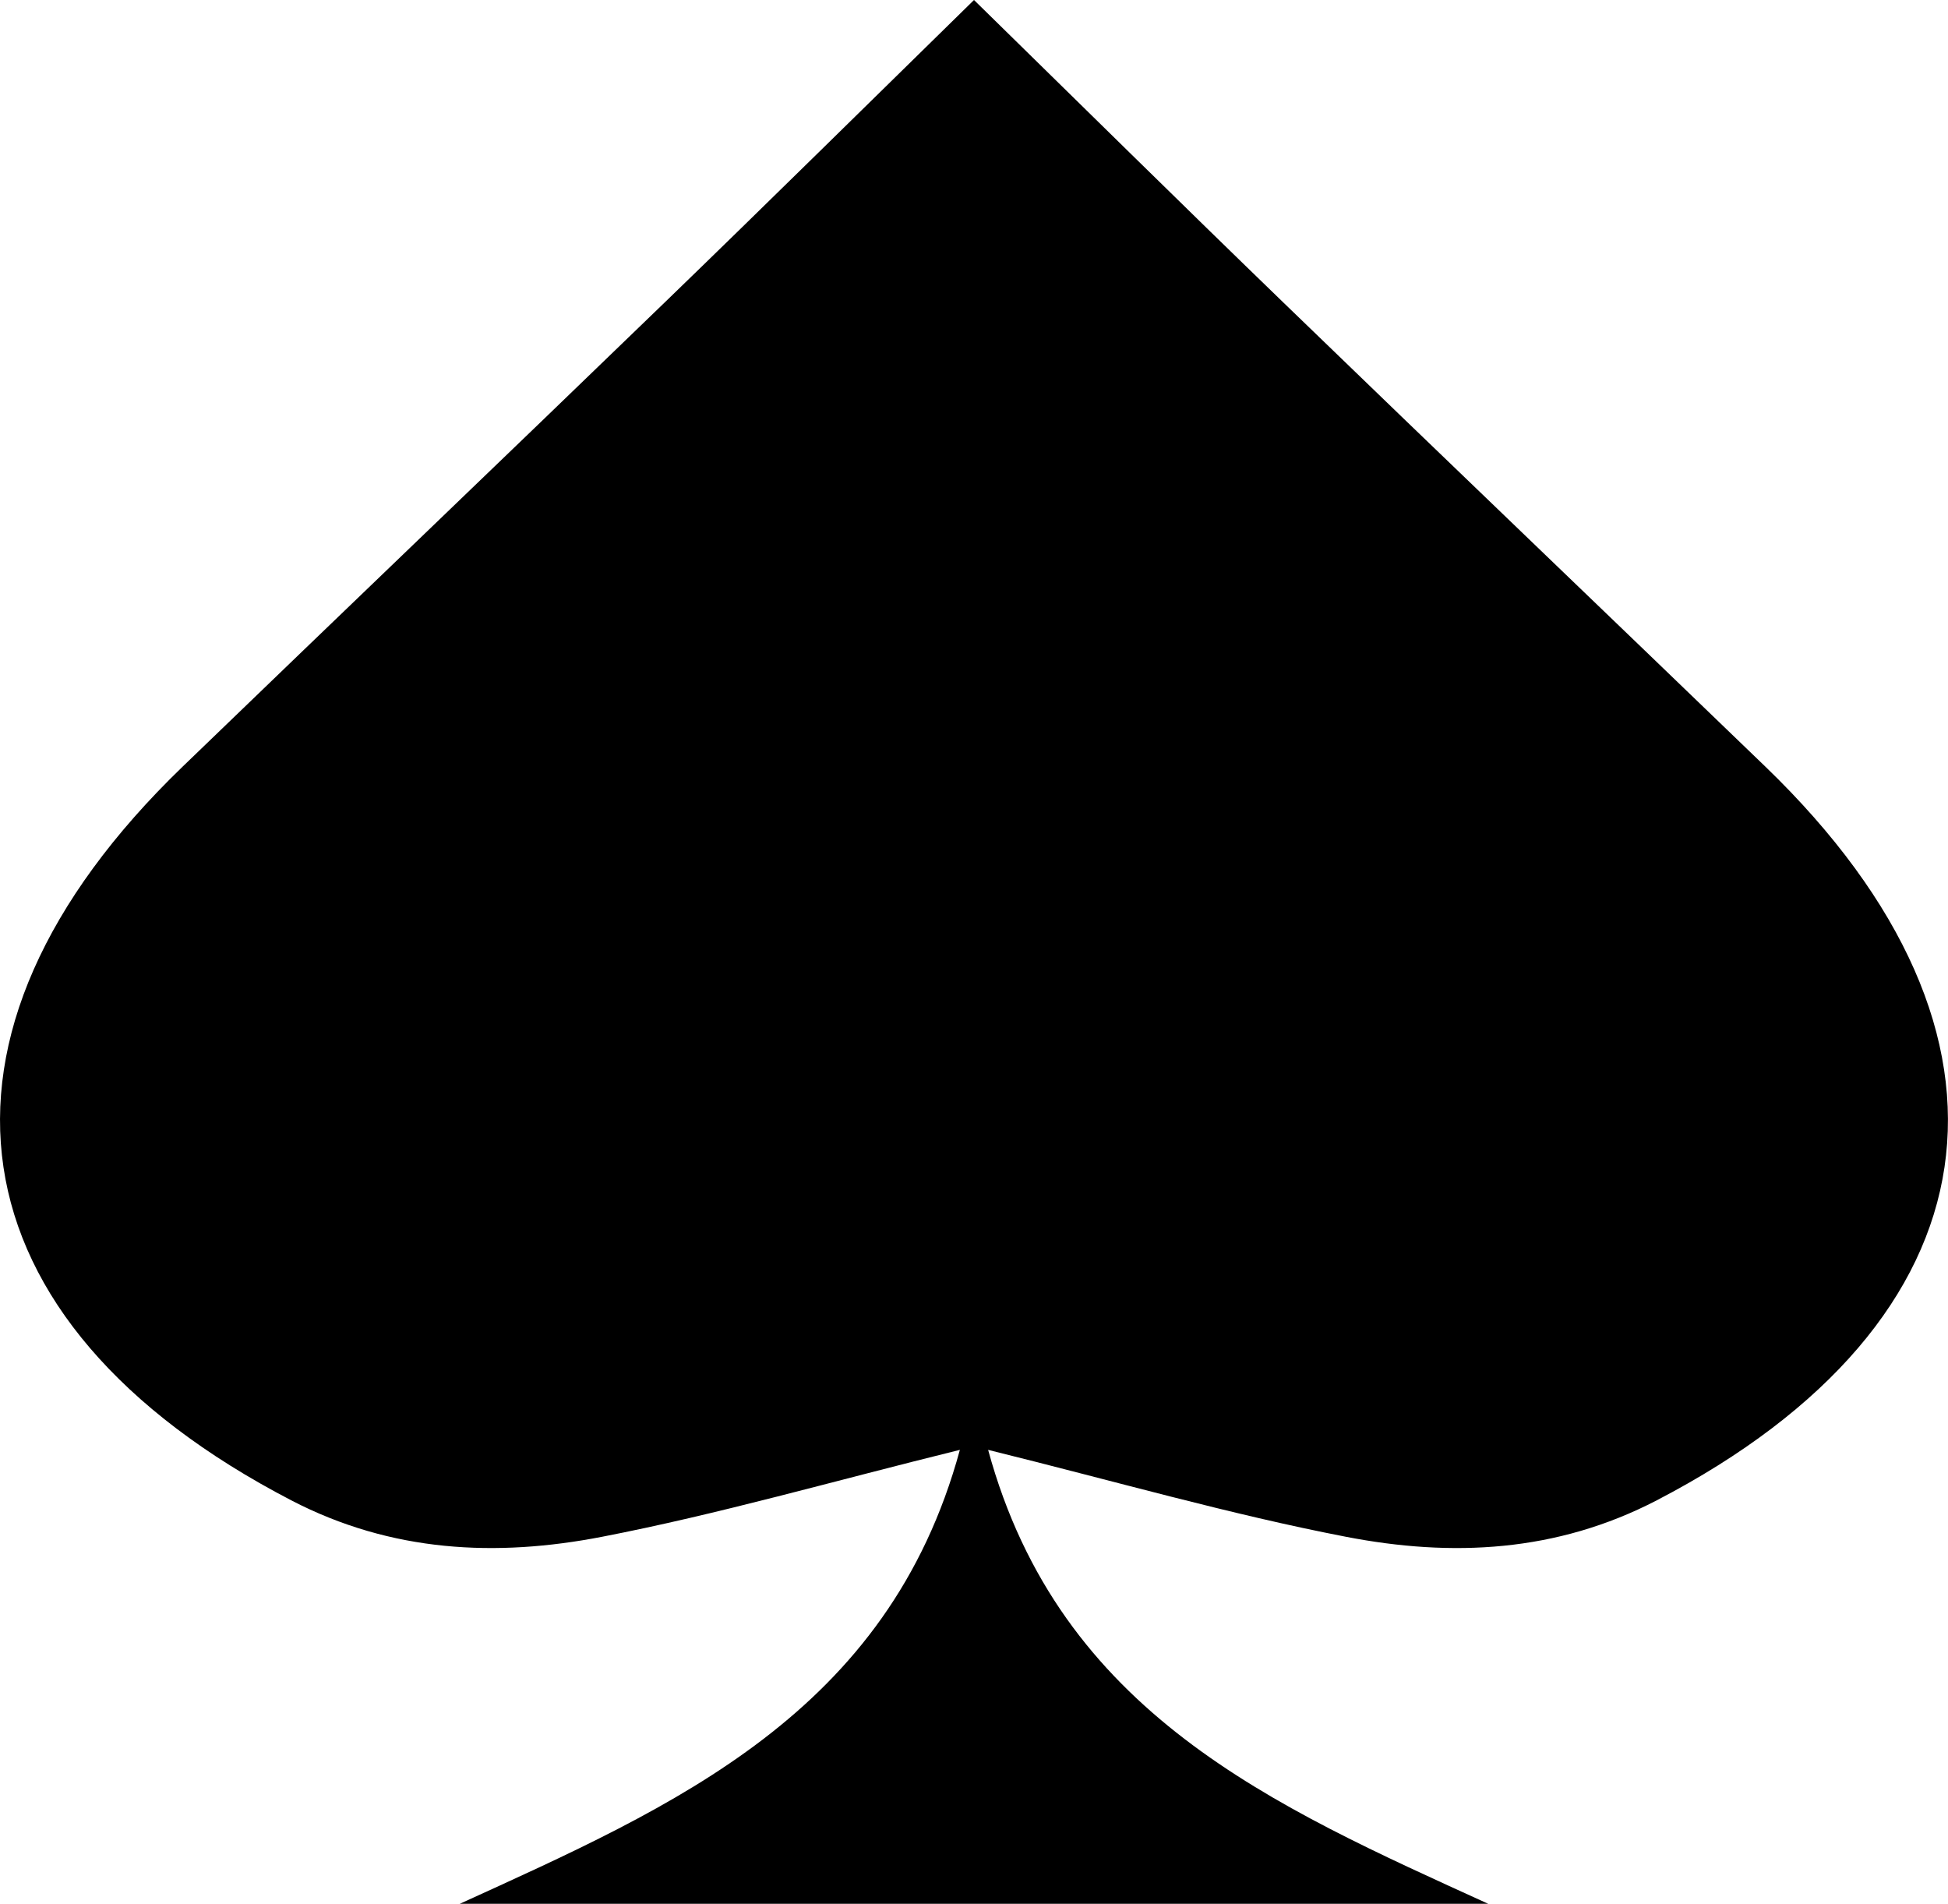 <?xml version="1.0" encoding="UTF-8"?>
<svg id="Layer_2" data-name="Layer 2" xmlns="http://www.w3.org/2000/svg" viewBox="0 0 262 256">
  <defs>
    <style>
      .cls-1 {
        fill: #000;
        stroke-width: 0px;
      }
    </style>
  </defs>
  <g id="Layer_1-2" data-name="Layer 1">
    <path class="cls-1" d="M237.44,103.09c-21.59-20.83-43.28-41.56-64.84-62.42-13.86-13.4-27.58-26.95-41.6-40.67-14.02,13.72-27.74,27.27-41.6,40.67-21.57,20.86-43.25,41.59-64.84,62.42-37.47,36.15-31.64,74.62,14.6,98.65,13.51,7.02,27.59,7.66,41.8,4.91,15.65-3.03,31.02-7.47,48.14-11.69-9.66,35.44-38.36,47.87-67.26,61.04h138.32c-28.9-13.17-57.6-25.6-67.26-61.04,17.12,4.23,32.5,8.67,48.14,11.69,14.21,2.75,28.29,2.11,41.8-4.91,46.24-24.03,52.06-62.51,14.6-98.65Z"/>
  </g>
</svg>